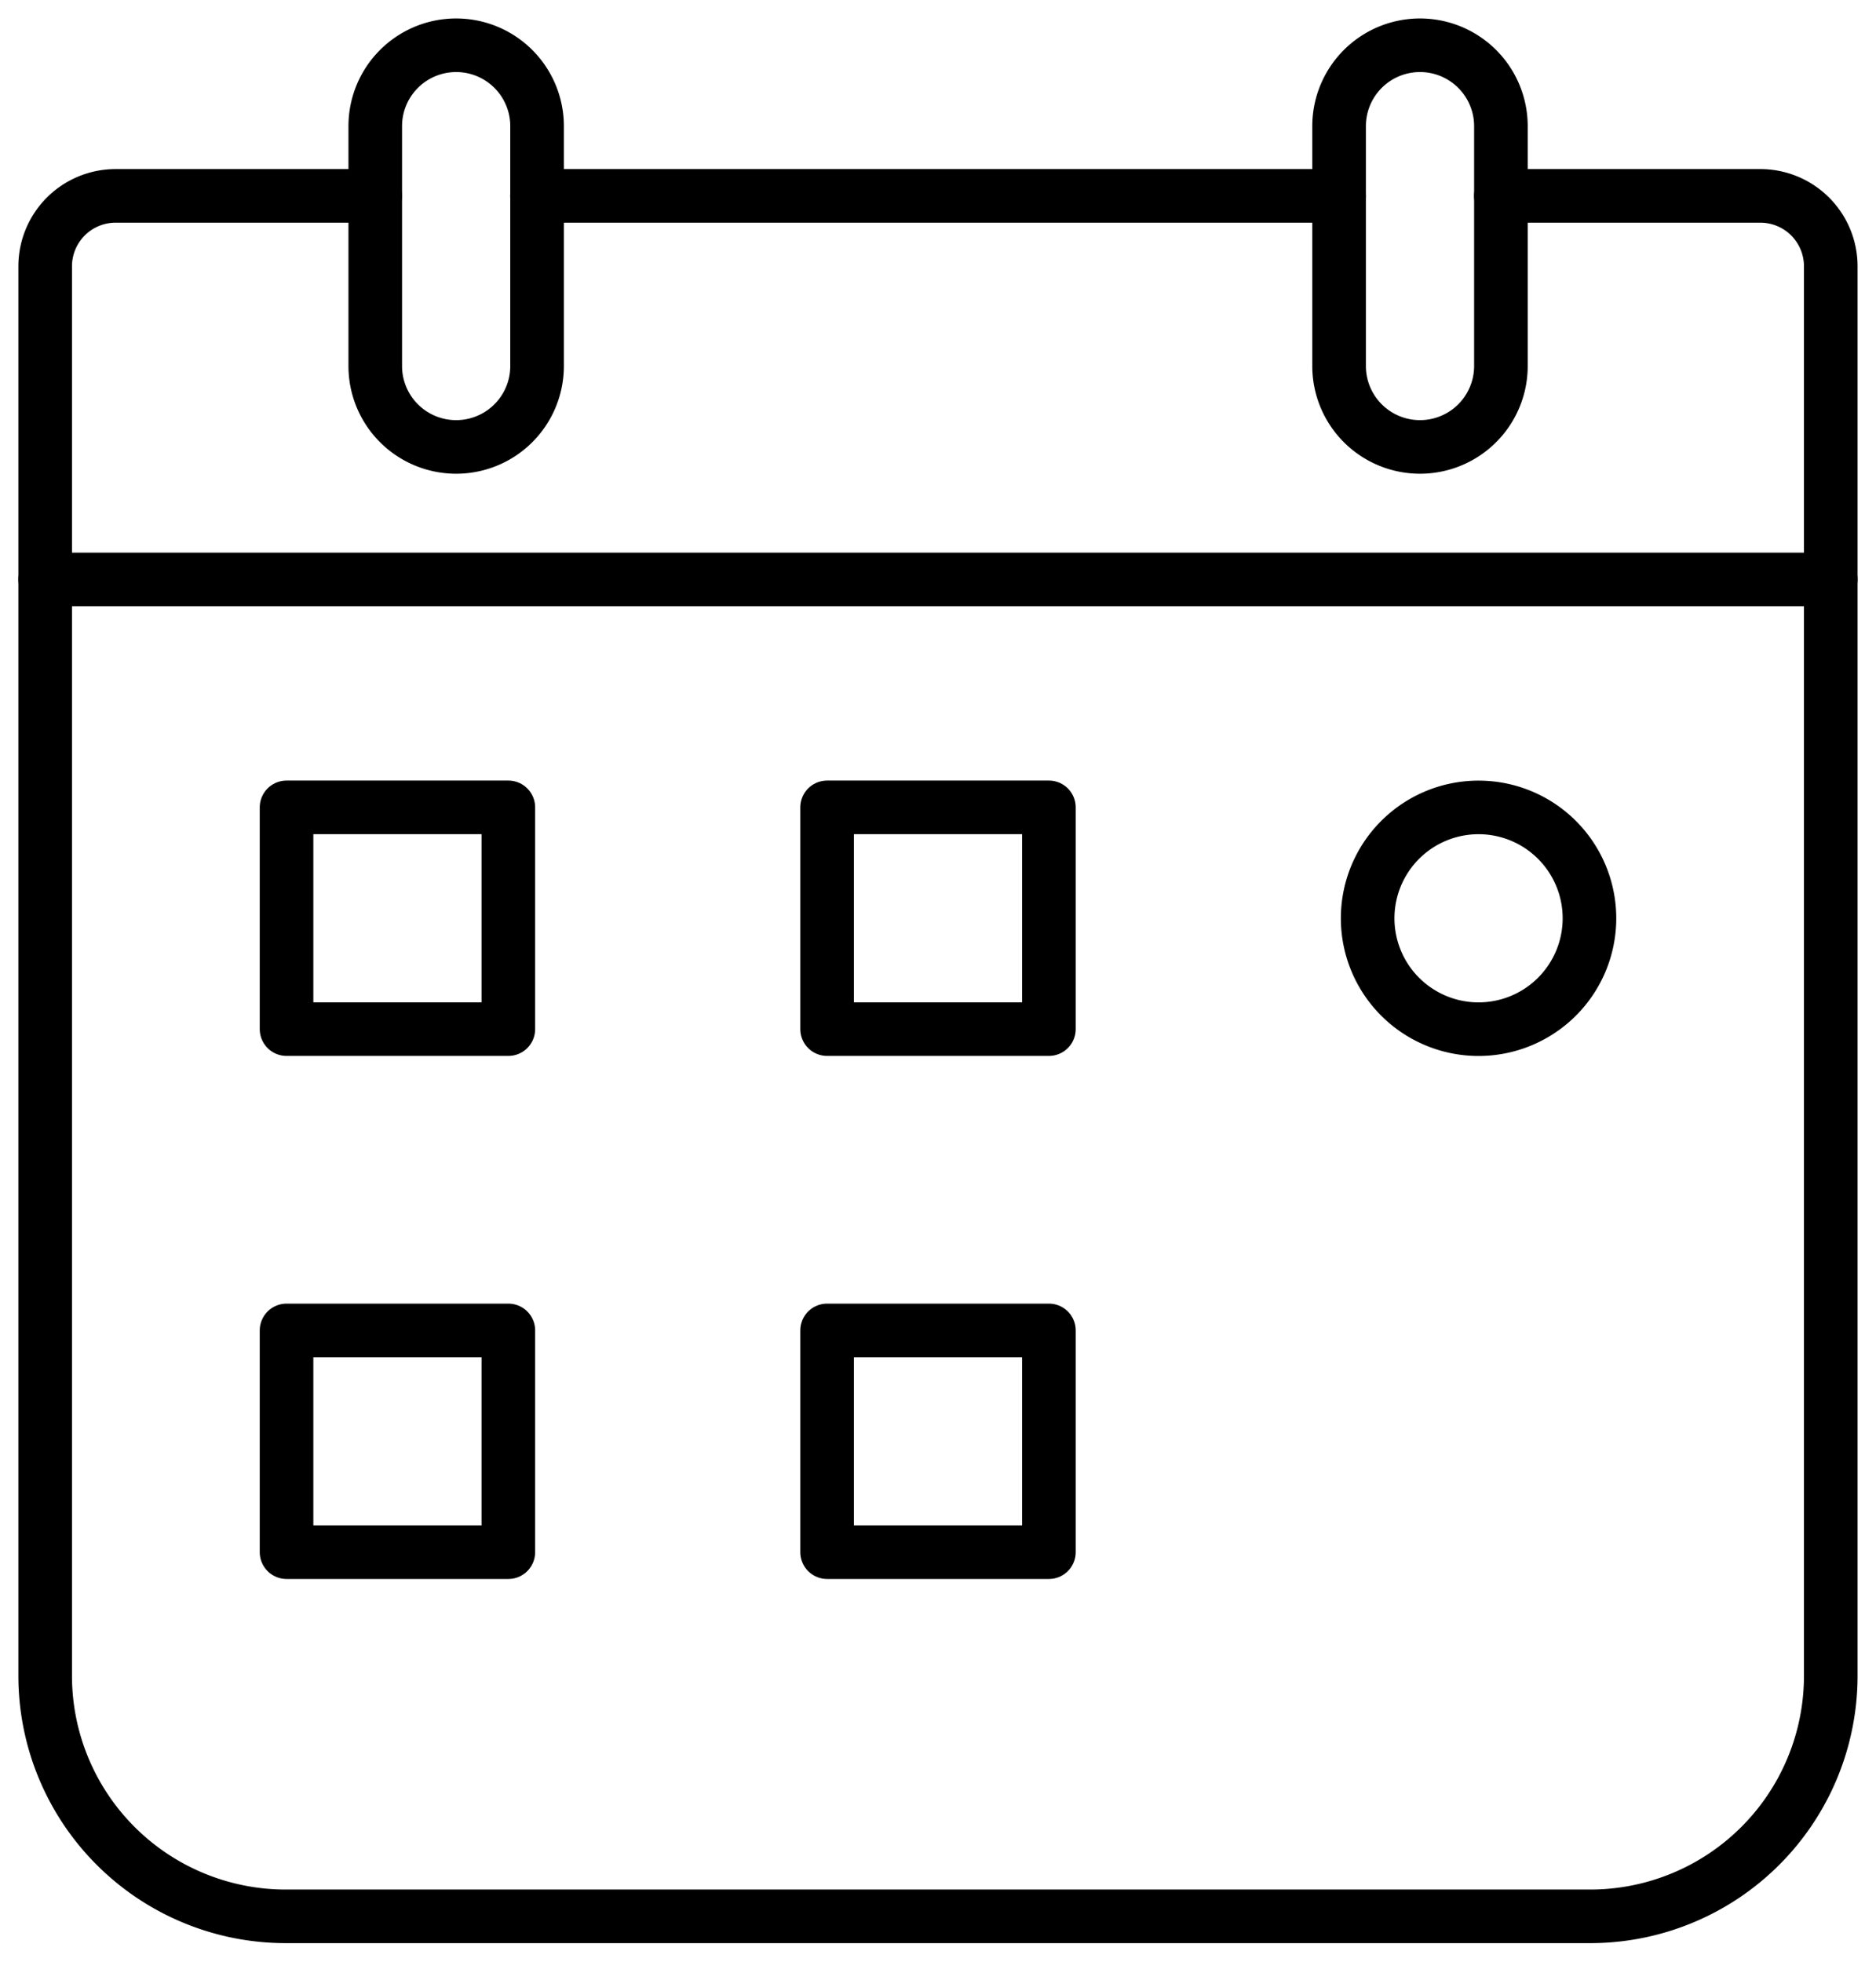 <svg xmlns="http://www.w3.org/2000/svg" xmlns:xlink="http://www.w3.org/1999/xlink" width="35" height="36.605" viewBox="0 0 35 36.605">
  <defs>
    <clipPath id="clip-path">
      <rect id="Rectangle_1326" data-name="Rectangle 1326" width="35" height="36.605" fill="none" stroke="#707070" stroke-width="1"/>
    </clipPath>
  </defs>
  <g id="Group_2592" data-name="Group 2592" transform="translate(0 0)">
    <g id="Group_509" data-name="Group 509" transform="translate(0 0)" clip-path="url(#clip-path)">
      <path id="Path_1086" data-name="Path 1086" d="M28.159,4.333H33a1.314,1.314,0,0,1,1.313,1.314v26.3a4.488,4.488,0,0,1-4.488,4.489H5.489A4.488,4.488,0,0,1,1,31.95V5.647A1.314,1.314,0,0,1,2.314,4.333H7.155" transform="translate(-0.157 -0.678)" fill="none" stroke="#000" stroke-linecap="round" stroke-linejoin="round" stroke-width="1"/>
      <line id="Line_356" data-name="Line 356" x1="14.964" transform="translate(10.018 3.655)" fill="none" stroke="#000" stroke-linecap="round" stroke-linejoin="round" stroke-width="1"/>
      <path id="Path_1087" data-name="Path 1087" d="M8.3,6.986V2.51a1.509,1.509,0,1,1,3.019,0V6.986a1.509,1.509,0,1,1-3.019,0Z" transform="translate(-1.299 -0.156)" fill="none" stroke="#000" stroke-linecap="round" stroke-linejoin="round" stroke-width="1"/>
      <path id="Path_1088" data-name="Path 1088" d="M29.62,6.986V2.51a1.509,1.509,0,1,1,3.019,0V6.986a1.509,1.509,0,1,1-3.019,0Z" transform="translate(-4.637 -0.156)" fill="none" stroke="#000" stroke-linecap="round" stroke-linejoin="round" stroke-width="1"/>
      <line id="Line_357" data-name="Line 357" x1="33.313" transform="translate(0.843 10.812)" fill="none" stroke="#000" stroke-linecap="round" stroke-linejoin="round" stroke-width="1"/>
      <rect id="Rectangle_1322" data-name="Rectangle 1322" width="4.138" height="4.138" transform="translate(5.346 15.065)" fill="none" stroke="#000" stroke-linecap="round" stroke-linejoin="round" stroke-width="1"/>
      <rect id="Rectangle_1323" data-name="Rectangle 1323" width="4.138" height="4.138" transform="translate(15.431 15.065)" fill="none" stroke="#000" stroke-linecap="round" stroke-linejoin="round" stroke-width="1"/>
      <path id="Path_1089" data-name="Path 1089" d="M32.322,22h0a2.069,2.069,0,1,1,2.069-2.069A2.069,2.069,0,0,1,32.322,22Z" transform="translate(-4.737 -2.796)" fill="none" stroke="#000" stroke-linecap="round" stroke-linejoin="round" stroke-width="1"/>
      <rect id="Rectangle_1324" data-name="Rectangle 1324" width="4.138" height="4.138" transform="translate(5.346 24.825)" fill="none" stroke="#000" stroke-linecap="round" stroke-linejoin="round" stroke-width="1"/>
      <rect id="Rectangle_1325" data-name="Rectangle 1325" width="4.138" height="4.138" transform="translate(15.431 24.825)" fill="none" stroke="#000" stroke-linecap="round" stroke-linejoin="round" stroke-width="1"/>
    </g>
  </g>
</svg>
